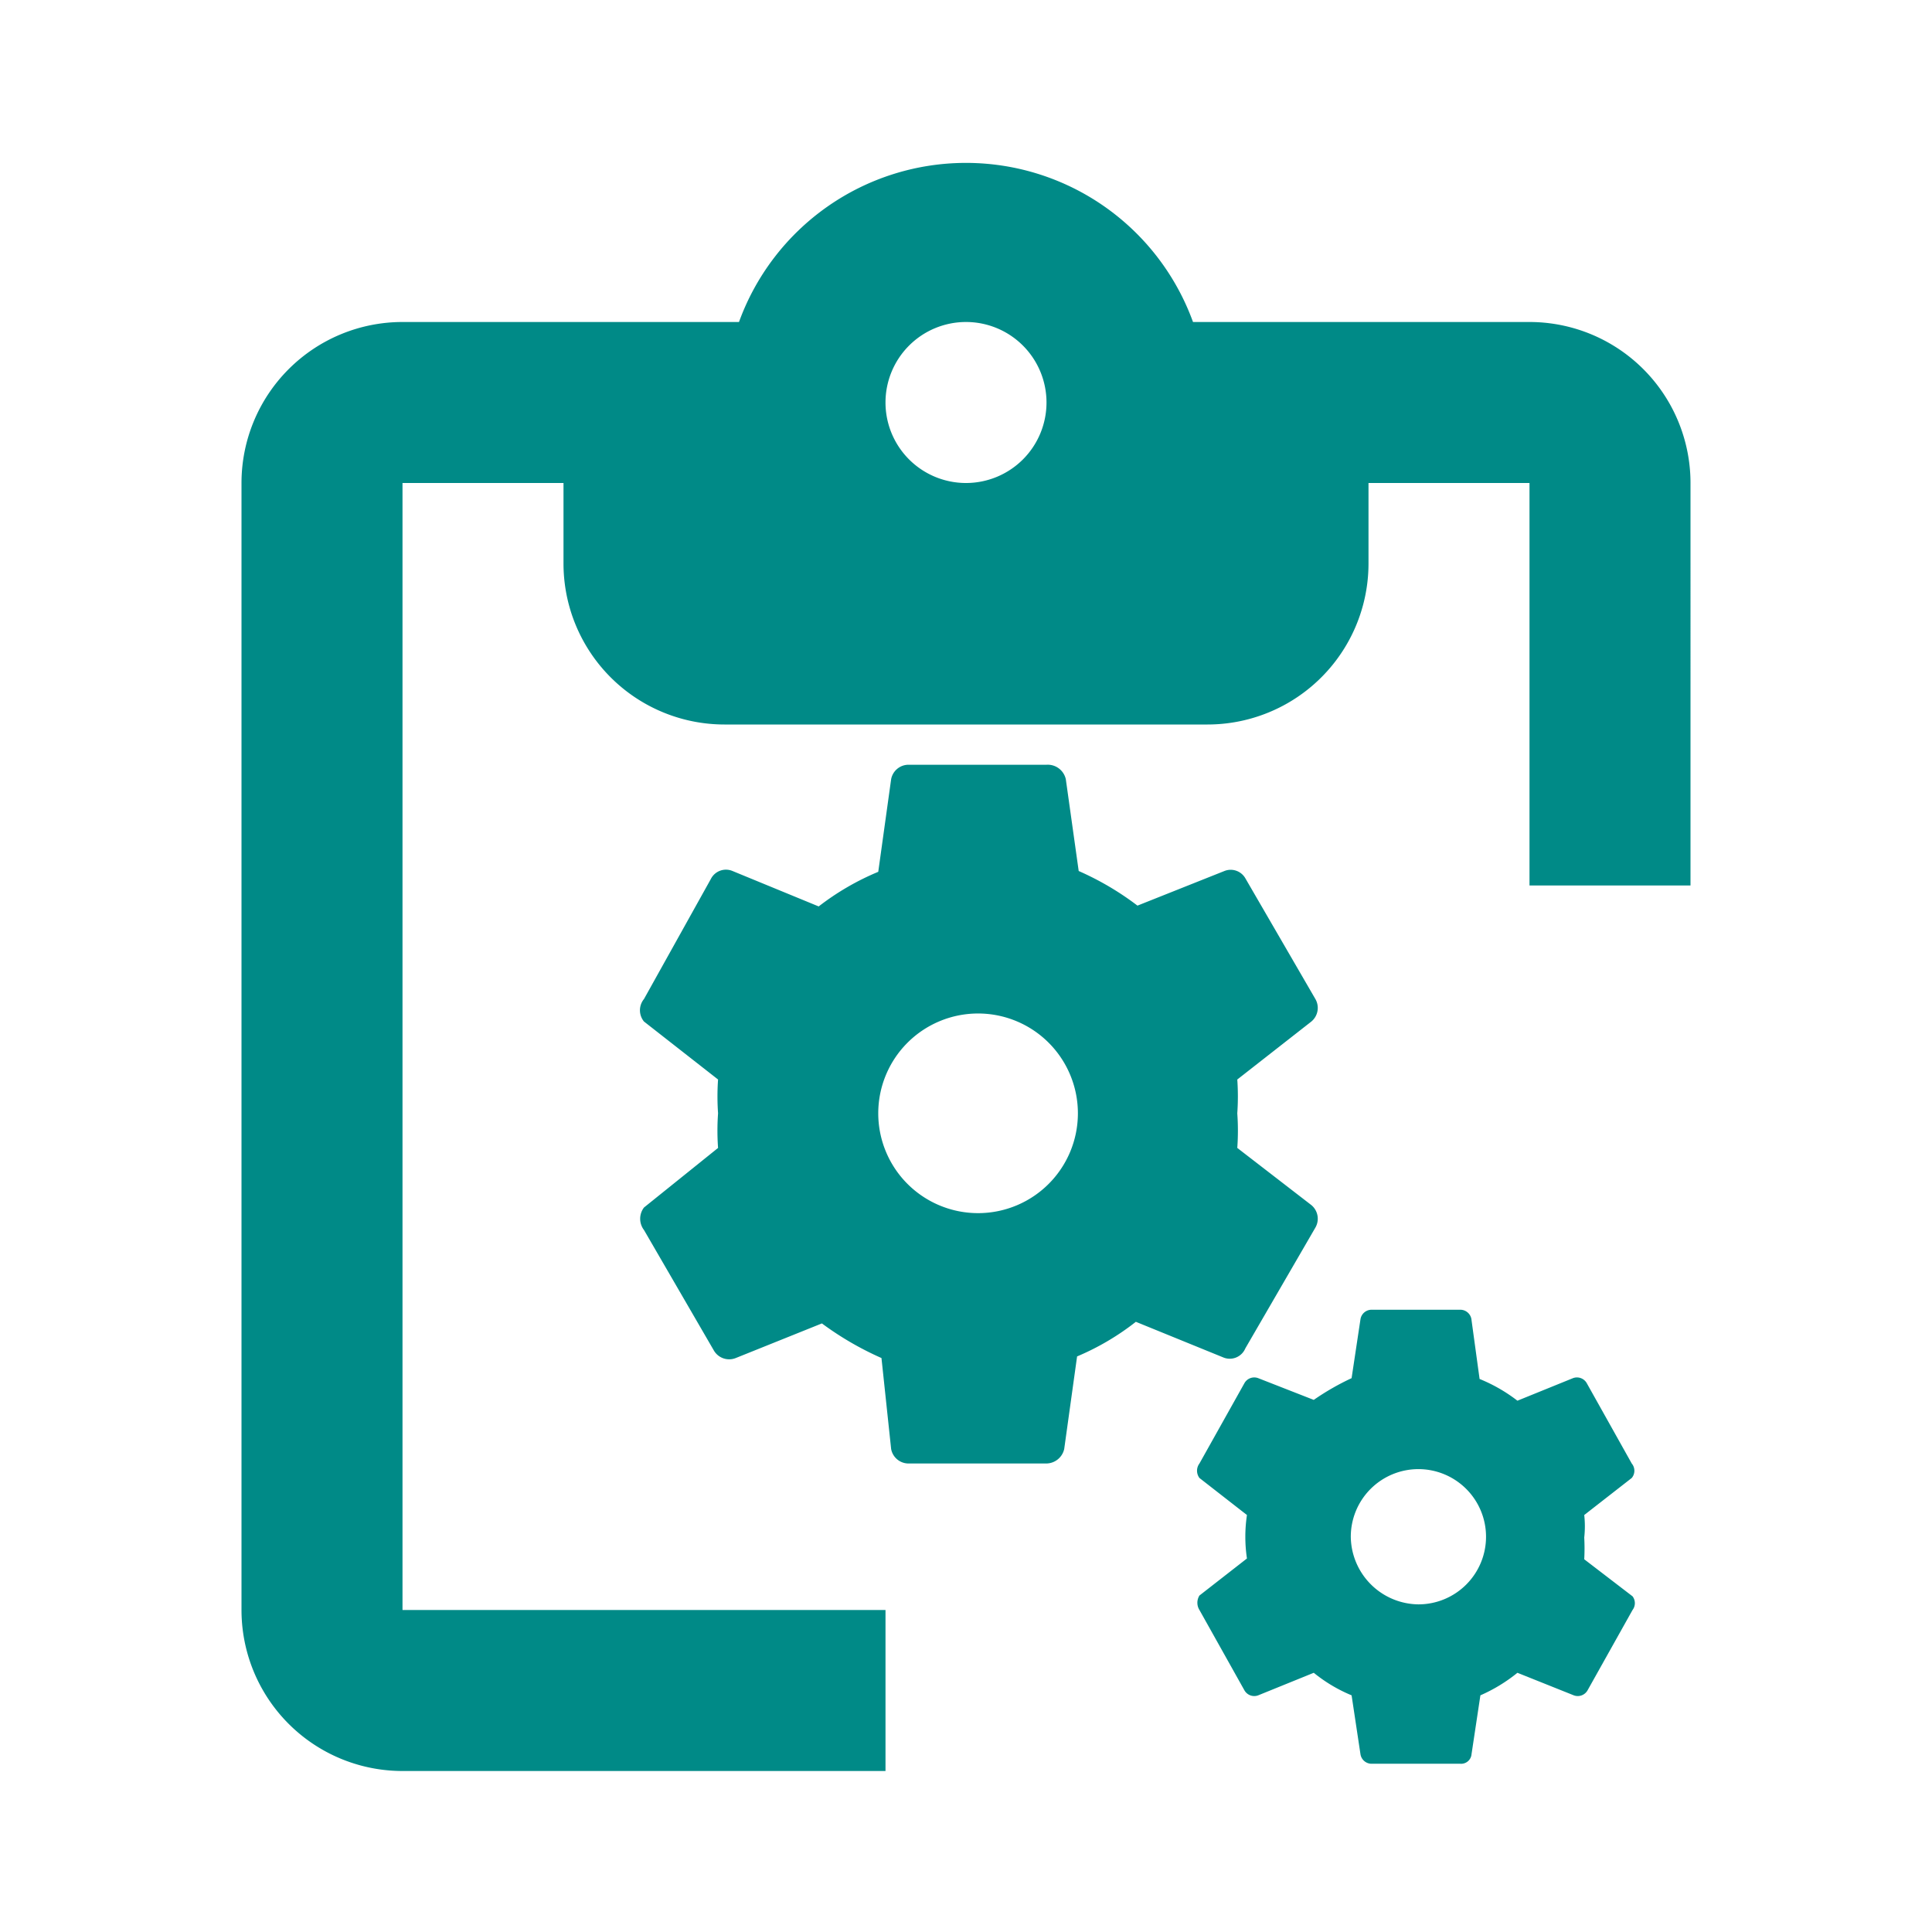 <svg id="레이어_1" data-name="레이어 1" xmlns="http://www.w3.org/2000/svg" viewBox="0 0 24 24"> <path fill="#008a87" d="M5,6H7V7A2,2,0,0,0,9,9h6a2,2,0,0,0,2-2V6h2v5h2V6a2,2,0,0,0-2-2H14.82A3,3,0,0,0,9.18,4H5A2,2,0,0,0,3,6V20a2,2,0,0,0,2,2h6V20H5Zm7-2a1,1,0,1,1-1,1A1,1,0,0,1,12,4Z"/> <path fill="#008a87" d="M15.47,16.75l.87-1.5a.22.22,0,0,0-.05-.28l-.92-.71a3,3,0,0,0,0-.43,3,3,0,0,0,0-.42l.92-.72a.22.22,0,0,0,.05-.28l-.87-1.5a.21.21,0,0,0-.26-.09l-1.08.43a3.59,3.59,0,0,0-.73-.43l-.16-1.14A.23.23,0,0,0,13,9.5H11.28a.22.22,0,0,0-.21.18l-.16,1.15a3.24,3.24,0,0,0-.74.43L9.1,10.82a.21.21,0,0,0-.27.1L8,12.41a.22.22,0,0,0,0,.28l.92.72a3,3,0,0,0,0,.42,3,3,0,0,0,0,.43L8,15a.23.23,0,0,0,0,.28l.87,1.5a.22.22,0,0,0,.27.09l1.07-.43a3.87,3.87,0,0,0,.74.43L11.07,18a.22.22,0,0,0,.21.18H13a.23.23,0,0,0,.22-.18l.16-1.15a3.18,3.18,0,0,0,.73-.43l1.08.44A.21.21,0,0,0,15.47,16.75Zm-3.32-1.68a1.24,1.24,0,1,1,1.24-1.24A1.24,1.24,0,0,1,12.15,15.07Z"/> <path fill="#008a87" d="M20.28,19.83l-.6-.46a2.48,2.48,0,0,0,0-.27,1.27,1.27,0,0,0,0-.28l.59-.46a.14.14,0,0,0,0-.18l-.56-1a.14.14,0,0,0-.17-.06l-.69.28a2,2,0,0,0-.47-.27l-.1-.73a.14.14,0,0,0-.14-.13h-1.1a.14.14,0,0,0-.14.12l-.11.73a3.17,3.17,0,0,0-.47.27l-.69-.27a.14.14,0,0,0-.17.06l-.56,1a.15.15,0,0,0,0,.18l.59.46a1.83,1.83,0,0,0,0,.54l-.59.46a.17.17,0,0,0,0,.18l.56,1a.14.14,0,0,0,.17.06l.69-.28a1.89,1.89,0,0,0,.47.28l.11.73a.14.14,0,0,0,.14.12h1.1a.13.13,0,0,0,.14-.12l.11-.73a2,2,0,0,0,.46-.28l.7.28a.14.14,0,0,0,.17-.06l.56-1A.14.14,0,0,0,20.28,19.83Zm-2.66.1a.85.85,0,0,1-.84-.84.84.84,0,1,1,.84.84Z"/></svg>